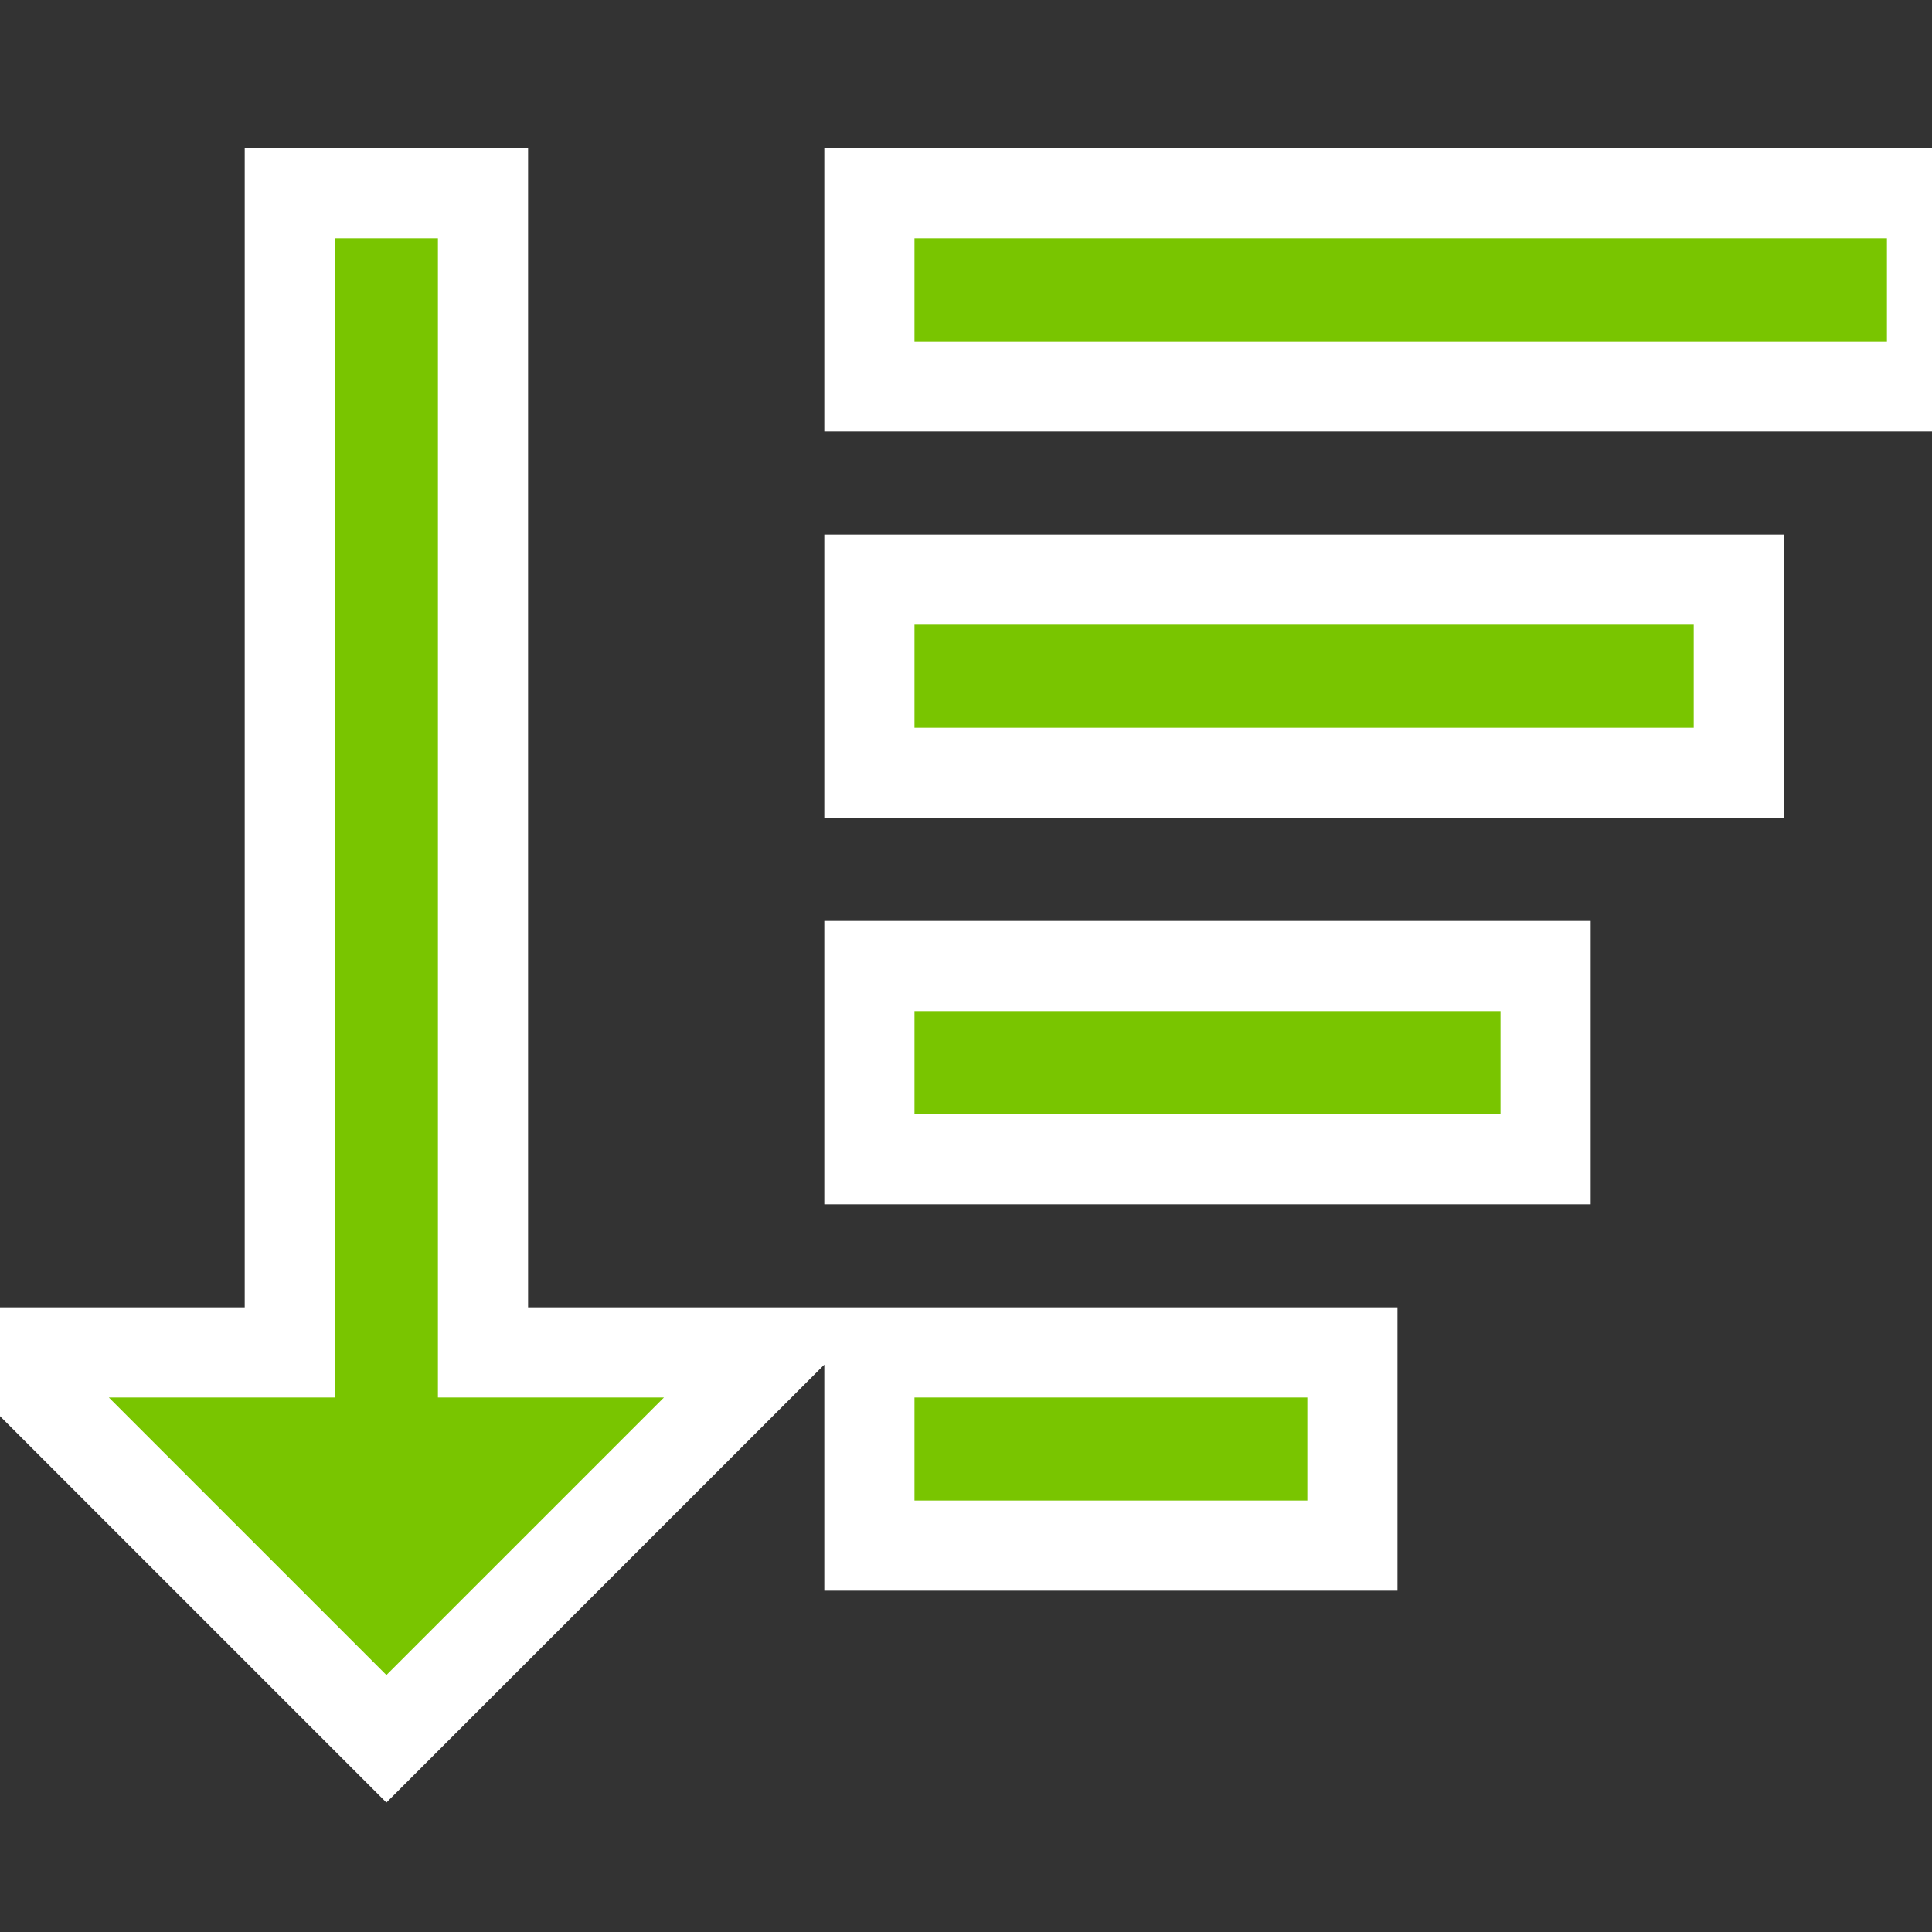 <svg xmlns="http://www.w3.org/2000/svg" width="30" height="30" fill="none"><rect width="100%" height="100%" fill="#333333" stroke="none"/><g clip-path="url(#a)"><path fill="#79C500" stroke="#fff" stroke-width="1.4" d="m6 27 6-6H7.5V3h-3v18H0l6 6Zm7.5-18H27v3H13.5V9Zm0 6H24v3H13.5v-3Zm0-12H30v3H13.5V3Zm0 18H21v3h-7.5v-3Z"/></g><defs><clipPath id="a"><path fill="#fff" d="M0 0h30v30H0z"/></clipPath></defs></svg>